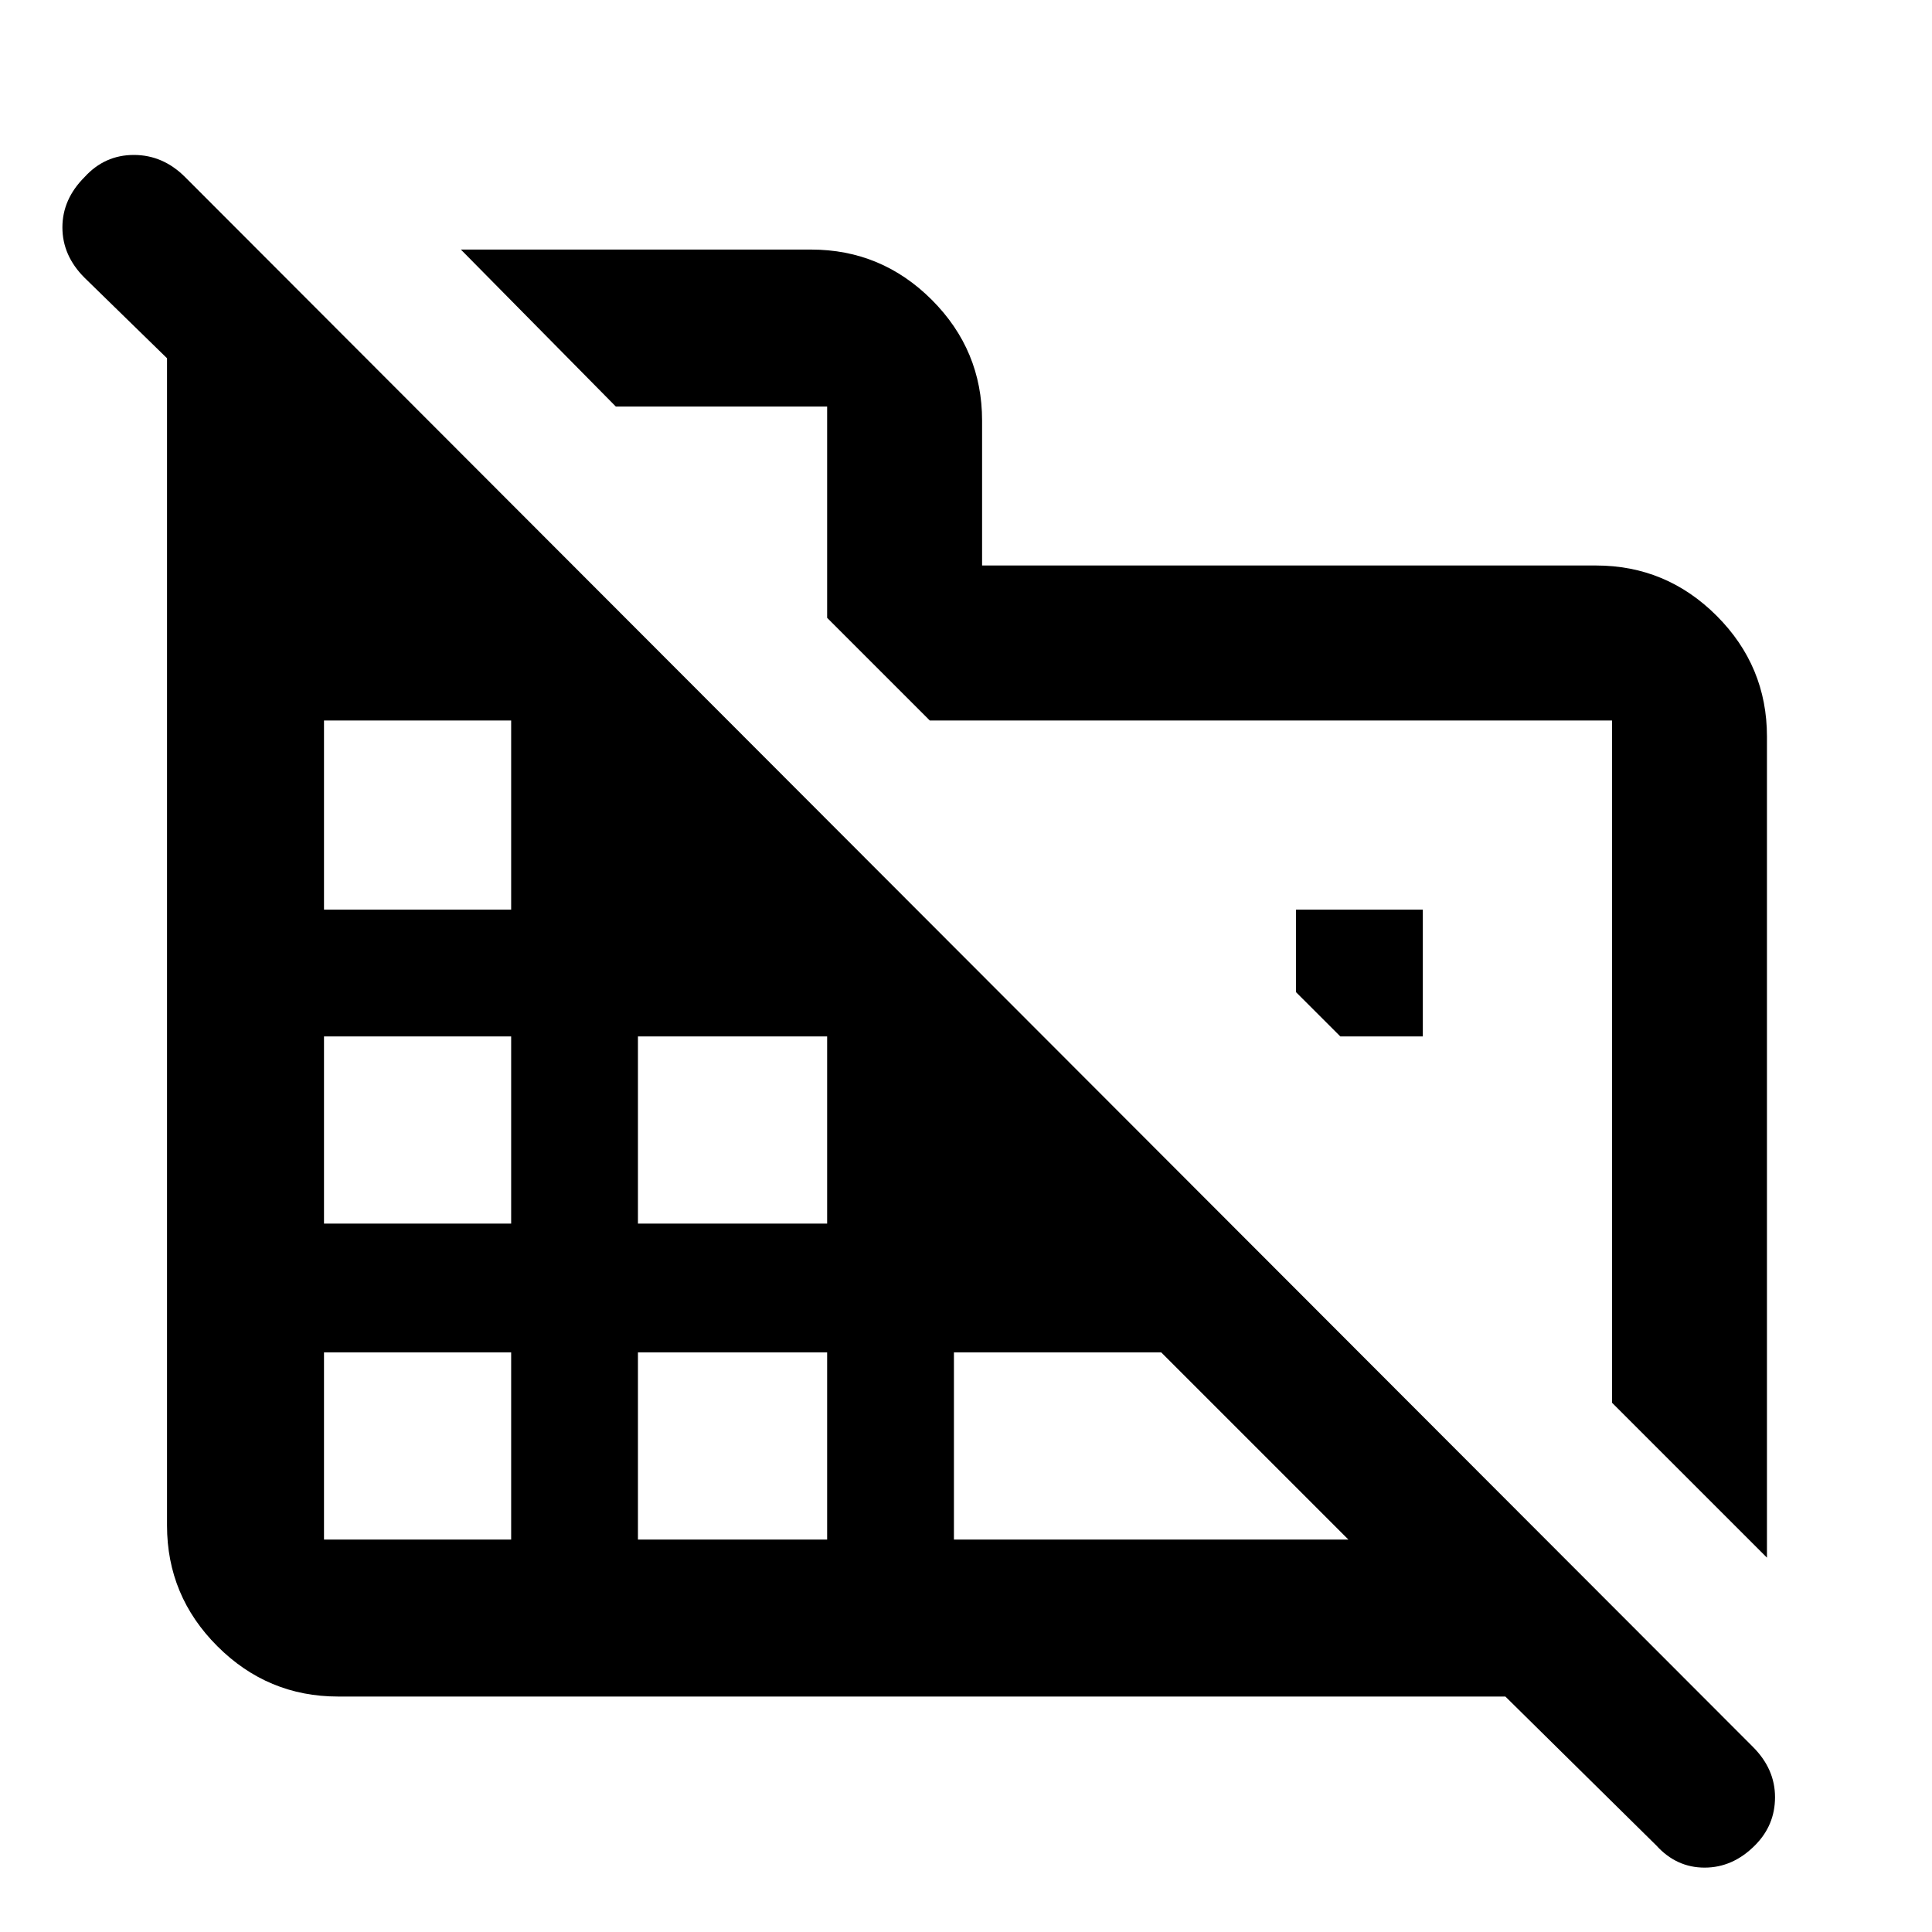 <svg xmlns="http://www.w3.org/2000/svg" height="40" width="40"><path d="m36.583 32.25-3.208-3.208V14.917H19.25l-2.125-2.125V8.417H12.75l-3.208-3.25h7.25q1.458 0 2.5 1.041 1.041 1.042 1.041 2.5v3h12.709q1.458 0 2.5 1.042 1.041 1.042 1.041 2.5ZM7 35.125q-1.458 0-2.5-1.042-1.042-1.041-1.042-2.5V7.417L1.75 5.75q-.458-.458-.458-1.042 0-.583.458-1.041.417-.459 1.021-.459.604 0 1.062.459l32.459 32.5q.458.458.458 1.041 0 .584-.417 1-.458.459-1.041.459-.584 0-1-.459l-3.125-3.083Zm-.292-3.25h3.875V28H6.708Zm0-6.542h3.875v-3.875H6.708Zm0-6.5h3.875v-3.916H6.708Zm6.5 13.042h3.917V28h-3.917Zm0-6.542h3.917v-3.875h-3.917Zm6.542 6.542h8.167L24.042 28H19.75Zm9.708-10.417H27.75l-.917-.916v-1.709h2.625Z"/></svg>